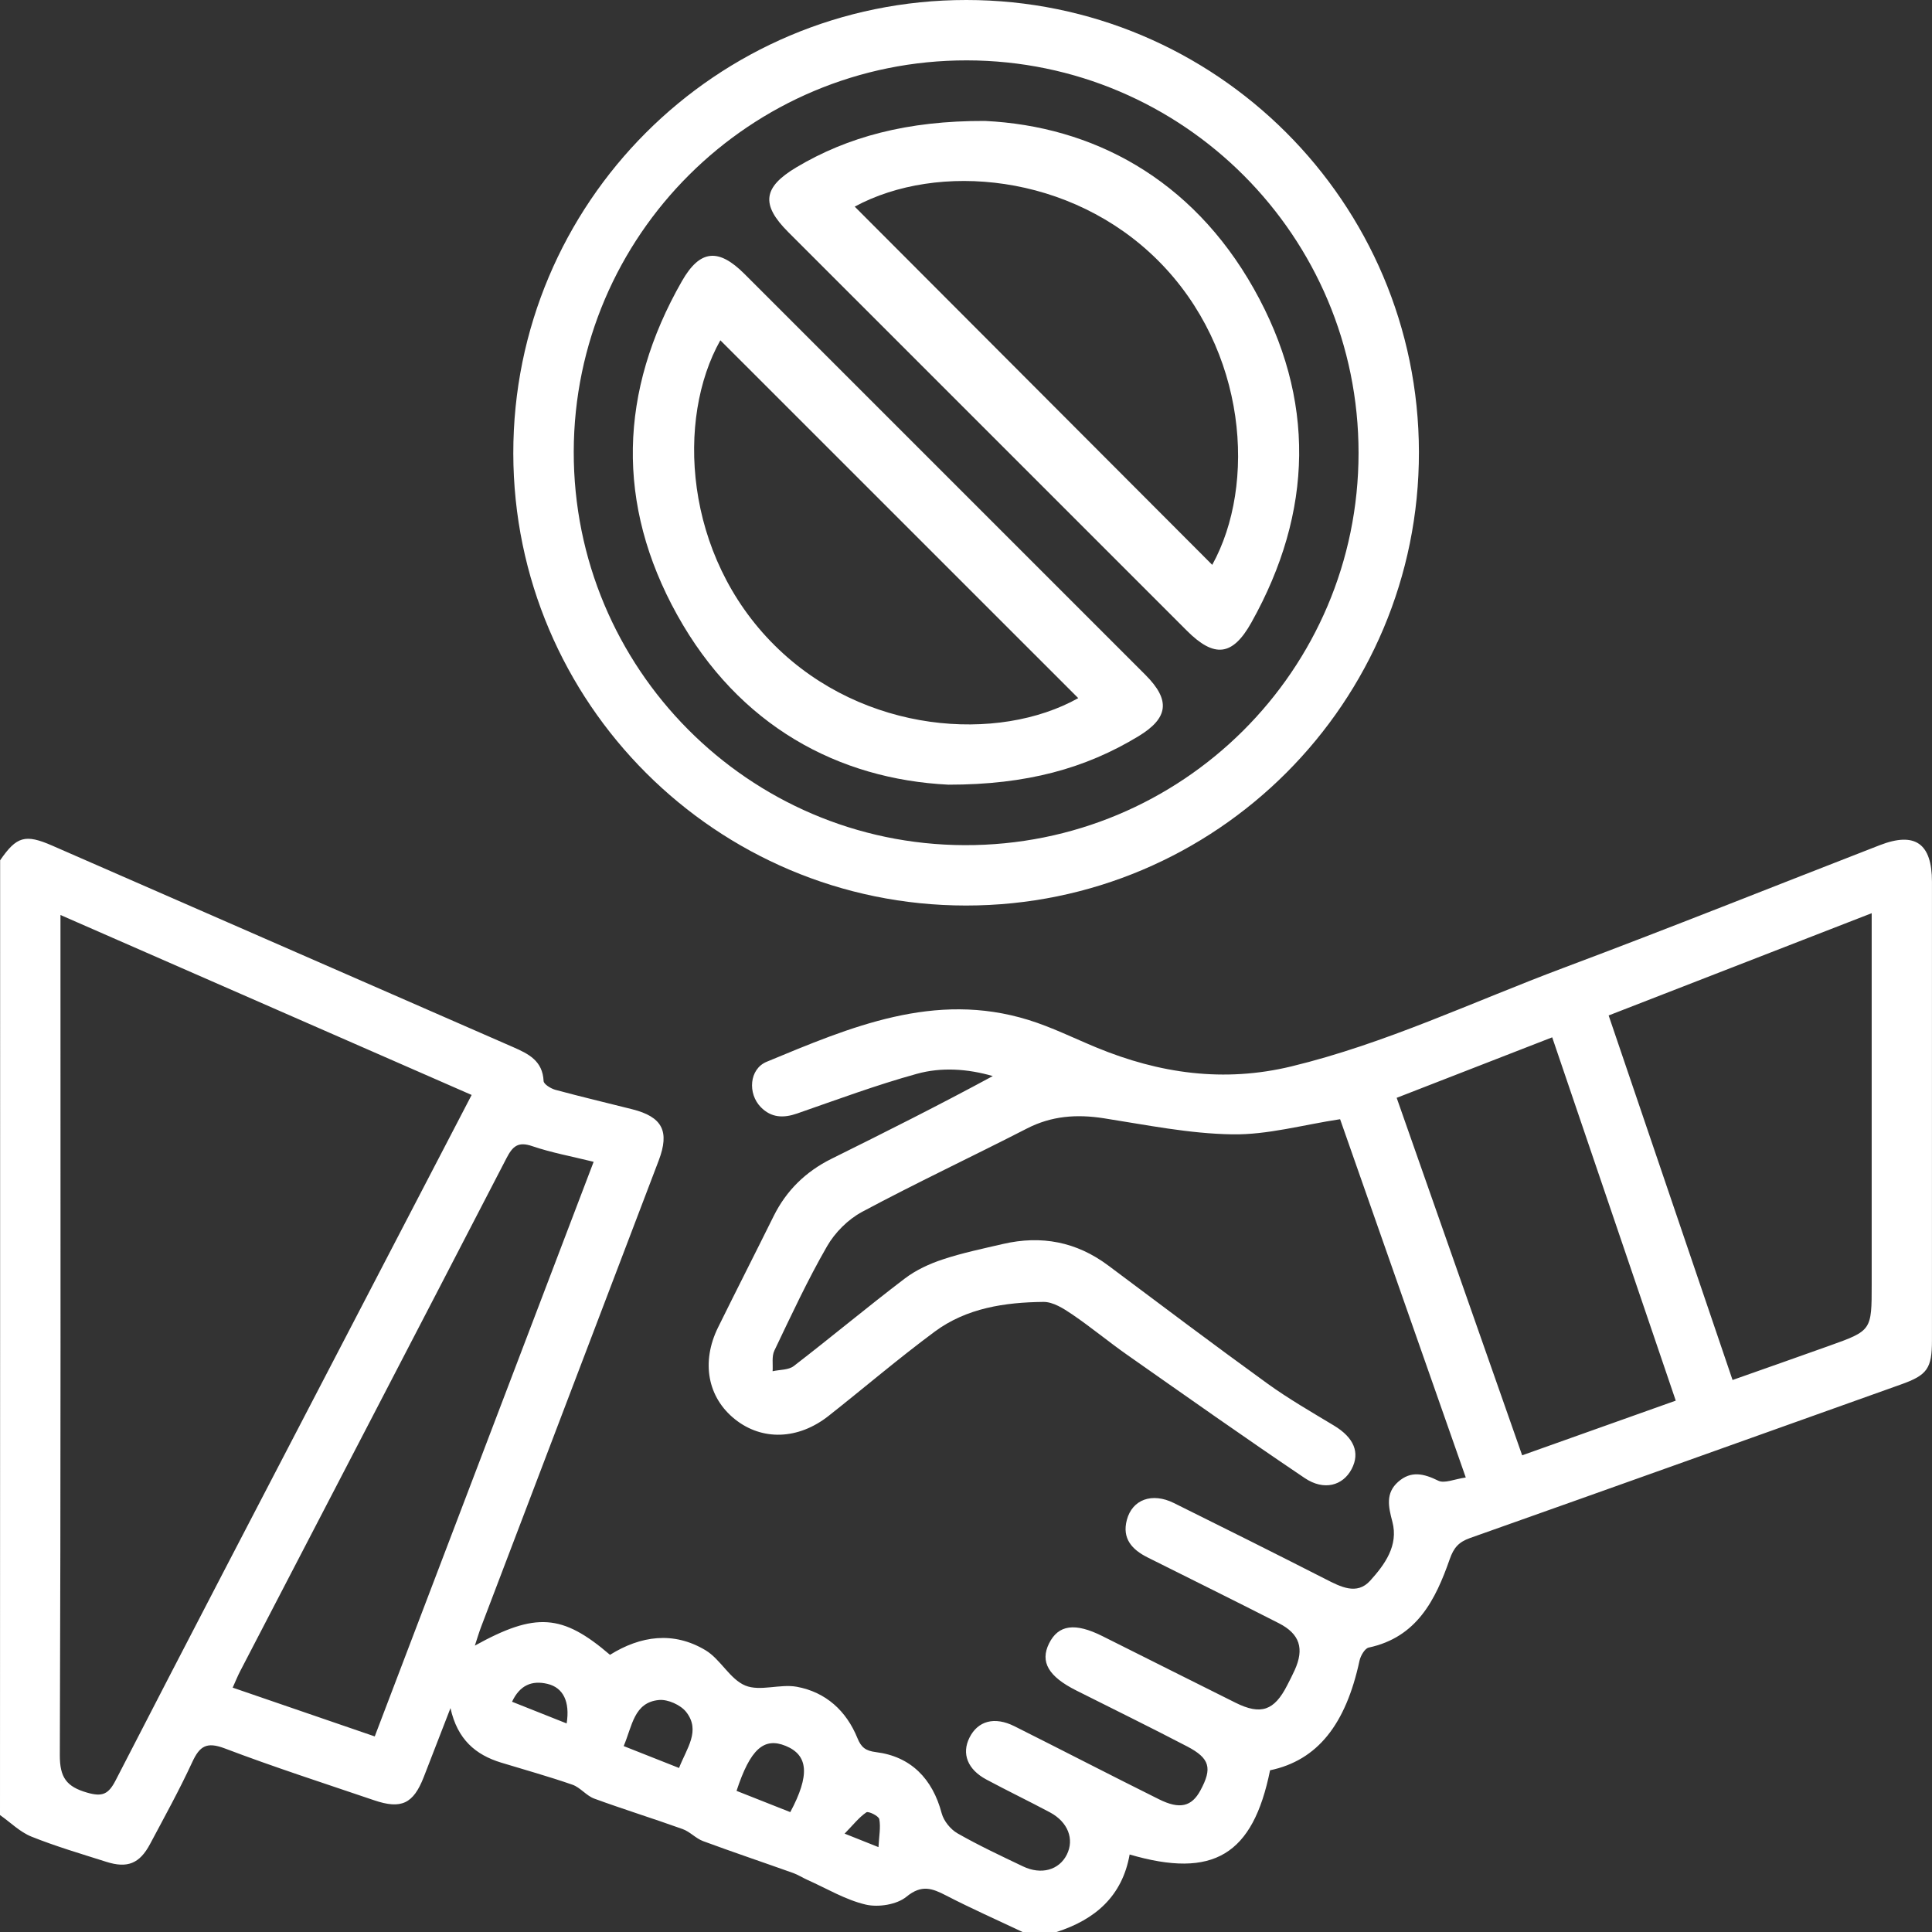<svg width="60" height="60" viewBox="0 0 60 60" fill="none" xmlns="http://www.w3.org/2000/svg">
<rect x="0" y="0" width="60" height="60" fill="#333333" stroke="none"/>
<path d="M0.004 26.717C0.515 25.975 0.782 25.894 1.625 26.263C6.394 28.346 11.162 30.434 15.931 32.517C16.412 32.727 16.853 32.943 16.882 33.573C16.887 33.672 17.108 33.807 17.25 33.846C18.04 34.059 18.837 34.248 19.631 34.448C20.569 34.684 20.803 35.129 20.457 36.04C18.62 40.867 16.779 45.695 14.942 50.522C14.875 50.697 14.823 50.877 14.747 51.106C16.637 50.061 17.462 50.121 18.944 51.392C19.895 50.799 20.918 50.654 21.911 51.25C22.377 51.529 22.667 52.149 23.147 52.347C23.606 52.535 24.224 52.289 24.745 52.384C25.645 52.55 26.283 53.129 26.628 53.978C26.746 54.27 26.885 54.374 27.206 54.414C28.284 54.548 28.961 55.238 29.245 56.314C29.309 56.552 29.52 56.813 29.736 56.936C30.396 57.313 31.086 57.636 31.771 57.963C32.339 58.234 32.891 58.076 33.131 57.597C33.37 57.118 33.168 56.585 32.608 56.285C31.955 55.937 31.287 55.615 30.633 55.265C30.048 54.953 29.859 54.462 30.107 53.966C30.368 53.442 30.886 53.3 31.505 53.61C33.004 54.361 34.494 55.133 35.995 55.879C36.642 56.201 37.009 56.105 37.28 55.603C37.653 54.914 37.577 54.608 36.87 54.238C35.728 53.643 34.572 53.076 33.422 52.498C32.56 52.065 32.296 51.611 32.578 51.041C32.867 50.456 33.386 50.385 34.238 50.812C35.616 51.501 36.992 52.194 38.371 52.88C39.157 53.271 39.574 53.127 39.975 52.338C40.055 52.182 40.136 52.026 40.208 51.867C40.51 51.199 40.368 50.744 39.716 50.411C38.361 49.72 36.998 49.047 35.637 48.366C35.157 48.125 34.841 47.782 34.995 47.203C35.164 46.567 35.778 46.343 36.454 46.677C38.027 47.456 39.596 48.241 41.16 49.038C41.631 49.278 42.138 49.549 42.553 49.089C43.002 48.591 43.438 48.002 43.241 47.257C43.119 46.795 43.022 46.373 43.422 46.019C43.818 45.669 44.215 45.762 44.664 45.983C44.858 46.08 45.171 45.933 45.521 45.885C44.193 42.1 42.895 38.399 41.618 34.758C40.458 34.934 39.363 35.246 38.272 35.228C36.938 35.209 35.603 34.935 34.275 34.728C33.437 34.598 32.658 34.653 31.89 35.048C30.19 35.92 28.459 36.733 26.774 37.635C26.339 37.868 25.929 38.277 25.683 38.707C25.081 39.753 24.57 40.853 24.049 41.944C23.962 42.125 24.009 42.369 23.994 42.585C24.215 42.534 24.488 42.55 24.651 42.424C25.811 41.531 26.935 40.591 28.1 39.705C28.446 39.442 28.866 39.248 29.282 39.111C29.891 38.909 30.524 38.778 31.151 38.632C32.34 38.357 33.43 38.563 34.417 39.301C36.058 40.529 37.696 41.763 39.356 42.964C40.018 43.443 40.731 43.852 41.432 44.275C42.045 44.646 42.245 45.109 41.977 45.621C41.706 46.139 41.119 46.306 40.52 45.903C38.661 44.651 36.83 43.356 34.994 42.068C34.419 41.664 33.877 41.212 33.296 40.818C33.03 40.637 32.701 40.428 32.403 40.432C31.209 40.445 30.022 40.621 29.034 41.351C27.905 42.187 26.835 43.102 25.732 43.972C24.788 44.716 23.667 44.748 22.827 44.078C21.976 43.401 21.768 42.303 22.301 41.222C22.87 40.068 23.455 38.921 24.026 37.768C24.423 36.969 25.024 36.384 25.821 35.988C27.495 35.158 29.166 34.32 30.832 33.418C30.048 33.192 29.237 33.136 28.472 33.349C27.216 33.696 25.989 34.152 24.758 34.58C24.328 34.73 23.951 34.715 23.626 34.382C23.216 33.962 23.267 33.2 23.808 32.975C26.409 31.897 29.023 30.772 31.939 31.675C32.662 31.899 33.348 32.241 34.05 32.531C36.009 33.34 38.006 33.625 40.105 33.118C43.039 32.408 45.756 31.105 48.563 30.055C51.849 28.824 55.106 27.518 58.377 26.248C59.474 25.822 59.999 26.192 59.999 27.386C60 32.131 60 36.877 59.999 41.622C59.999 42.5 59.854 42.705 59.035 42.996C54.575 44.588 50.115 46.185 45.65 47.766C45.303 47.889 45.146 48.067 45.023 48.42C44.582 49.682 44.005 50.847 42.506 51.167C42.386 51.193 42.255 51.42 42.221 51.574C41.795 53.551 40.919 54.668 39.443 54.978C38.911 57.609 37.681 58.353 35.082 57.593C34.853 58.889 34.011 59.615 32.812 60C32.461 60 32.108 60 31.757 60C30.967 59.626 30.167 59.272 29.391 58.871C28.951 58.643 28.623 58.516 28.149 58.906C27.851 59.15 27.278 59.24 26.887 59.149C26.258 59.002 25.677 58.65 25.076 58.382C24.924 58.314 24.782 58.221 24.627 58.166C23.698 57.835 22.762 57.52 21.836 57.178C21.609 57.094 21.427 56.885 21.201 56.804C20.29 56.477 19.363 56.19 18.454 55.857C18.209 55.767 18.023 55.512 17.778 55.426C17.048 55.172 16.301 54.965 15.561 54.739C14.771 54.497 14.206 54.023 13.99 53.047C13.679 53.851 13.421 54.52 13.16 55.188C12.836 56.018 12.463 56.196 11.619 55.909C10.068 55.382 8.509 54.879 6.979 54.298C6.417 54.085 6.201 54.226 5.971 54.723C5.571 55.589 5.107 56.428 4.659 57.27C4.336 57.876 3.957 58.029 3.303 57.821C2.523 57.573 1.735 57.342 0.977 57.038C0.619 56.895 0.324 56.595 0 56.368C0.004 46.481 0.004 36.599 0.004 26.717ZM1.878 28.416C1.878 28.742 1.878 28.971 1.878 29.2C1.878 37.635 1.889 46.072 1.858 54.507C1.856 55.201 2.064 55.486 2.703 55.671C3.18 55.809 3.369 55.723 3.592 55.289C5.823 50.954 8.078 46.632 10.329 42.306C11.76 39.556 13.191 36.806 14.647 34.005C10.402 32.147 6.178 30.298 1.878 28.416ZM58.127 28.36C55.369 29.432 52.69 30.474 49.958 31.536C51.249 35.335 52.524 39.086 53.806 42.857C54.854 42.487 55.828 42.146 56.8 41.798C58.128 41.324 58.127 41.322 58.127 39.885C58.127 36.081 58.127 32.276 58.127 28.36ZM18.436 36.081C17.762 35.914 17.129 35.799 16.527 35.594C16.087 35.443 15.919 35.602 15.73 35.967C12.98 41.282 10.217 46.589 7.459 51.899C7.381 52.048 7.319 52.206 7.226 52.411C8.716 52.923 10.161 53.419 11.638 53.926C13.911 47.961 16.163 42.052 18.436 36.081ZM43.375 34.094C44.681 37.816 45.969 41.484 47.272 45.196C48.887 44.62 50.442 44.068 52.042 43.498C50.756 39.717 49.487 35.984 48.205 32.215C46.564 32.853 44.991 33.466 43.375 34.094ZM22.874 55.617C23.452 55.846 24.002 56.064 24.543 56.277C25.157 55.128 25.103 54.509 24.402 54.221C23.725 53.943 23.3 54.318 22.874 55.617ZM19.369 54.226C19.967 54.462 20.514 54.679 21.088 54.906C21.328 54.288 21.766 53.75 21.31 53.167C21.139 52.949 20.742 52.77 20.468 52.795C19.687 52.866 19.637 53.598 19.369 54.226ZM17.598 53.523C17.706 52.842 17.488 52.409 17.001 52.294C16.523 52.181 16.146 52.329 15.902 52.849C16.482 53.079 17.015 53.292 17.598 53.523ZM26.23 56.945C26.634 57.106 26.891 57.209 27.282 57.364C27.3 57.018 27.355 56.747 27.307 56.496C27.288 56.396 26.97 56.241 26.906 56.284C26.678 56.438 26.502 56.667 26.23 56.945Z" fill="white"/>
<path d="M44.066 14.036C44.078 21.812 37.773 28.125 29.997 28.122C22.247 28.12 15.952 21.831 15.941 14.083C15.933 6.307 22.234 -0.002 30.01 6.55169e-07C37.762 0.002 44.054 6.286 44.066 14.036ZM30.028 1.875C23.303 1.865 17.832 7.308 17.818 14.022C17.804 20.748 23.24 26.225 29.953 26.247C36.705 26.27 42.189 20.813 42.191 14.069C42.195 7.345 36.748 1.884 30.028 1.875Z" fill="white"/>
<path d="M29.454 24.369C26.046 24.2 22.95 22.554 21.03 19.096C19.122 15.659 19.219 12.155 21.178 8.73C21.738 7.751 22.311 7.699 23.117 8.504C27.272 12.657 31.425 16.809 35.577 20.964C36.356 21.745 36.289 22.299 35.356 22.865C33.71 23.863 31.888 24.37 29.454 24.369ZM33.486 21.681C29.785 17.981 26.072 14.27 22.371 10.568C20.999 13.002 21.232 17.236 24.055 20.041C26.822 22.793 31.007 23.069 33.486 21.681Z" fill="white"/>
<path d="M30.587 3.756C33.921 3.916 37.005 5.538 38.937 8.964C40.87 12.392 40.787 15.894 38.864 19.331C38.276 20.383 37.711 20.438 36.856 19.584C32.73 15.458 28.604 11.333 24.479 7.207C23.624 6.353 23.694 5.815 24.735 5.195C26.316 4.253 28.175 3.747 30.587 3.756ZM26.544 6.417C30.253 10.133 33.955 13.844 37.647 17.542C39.023 15.052 38.734 10.867 35.973 8.099C33.257 5.378 29.116 5.026 26.544 6.417Z" fill="white"/>
</svg>
